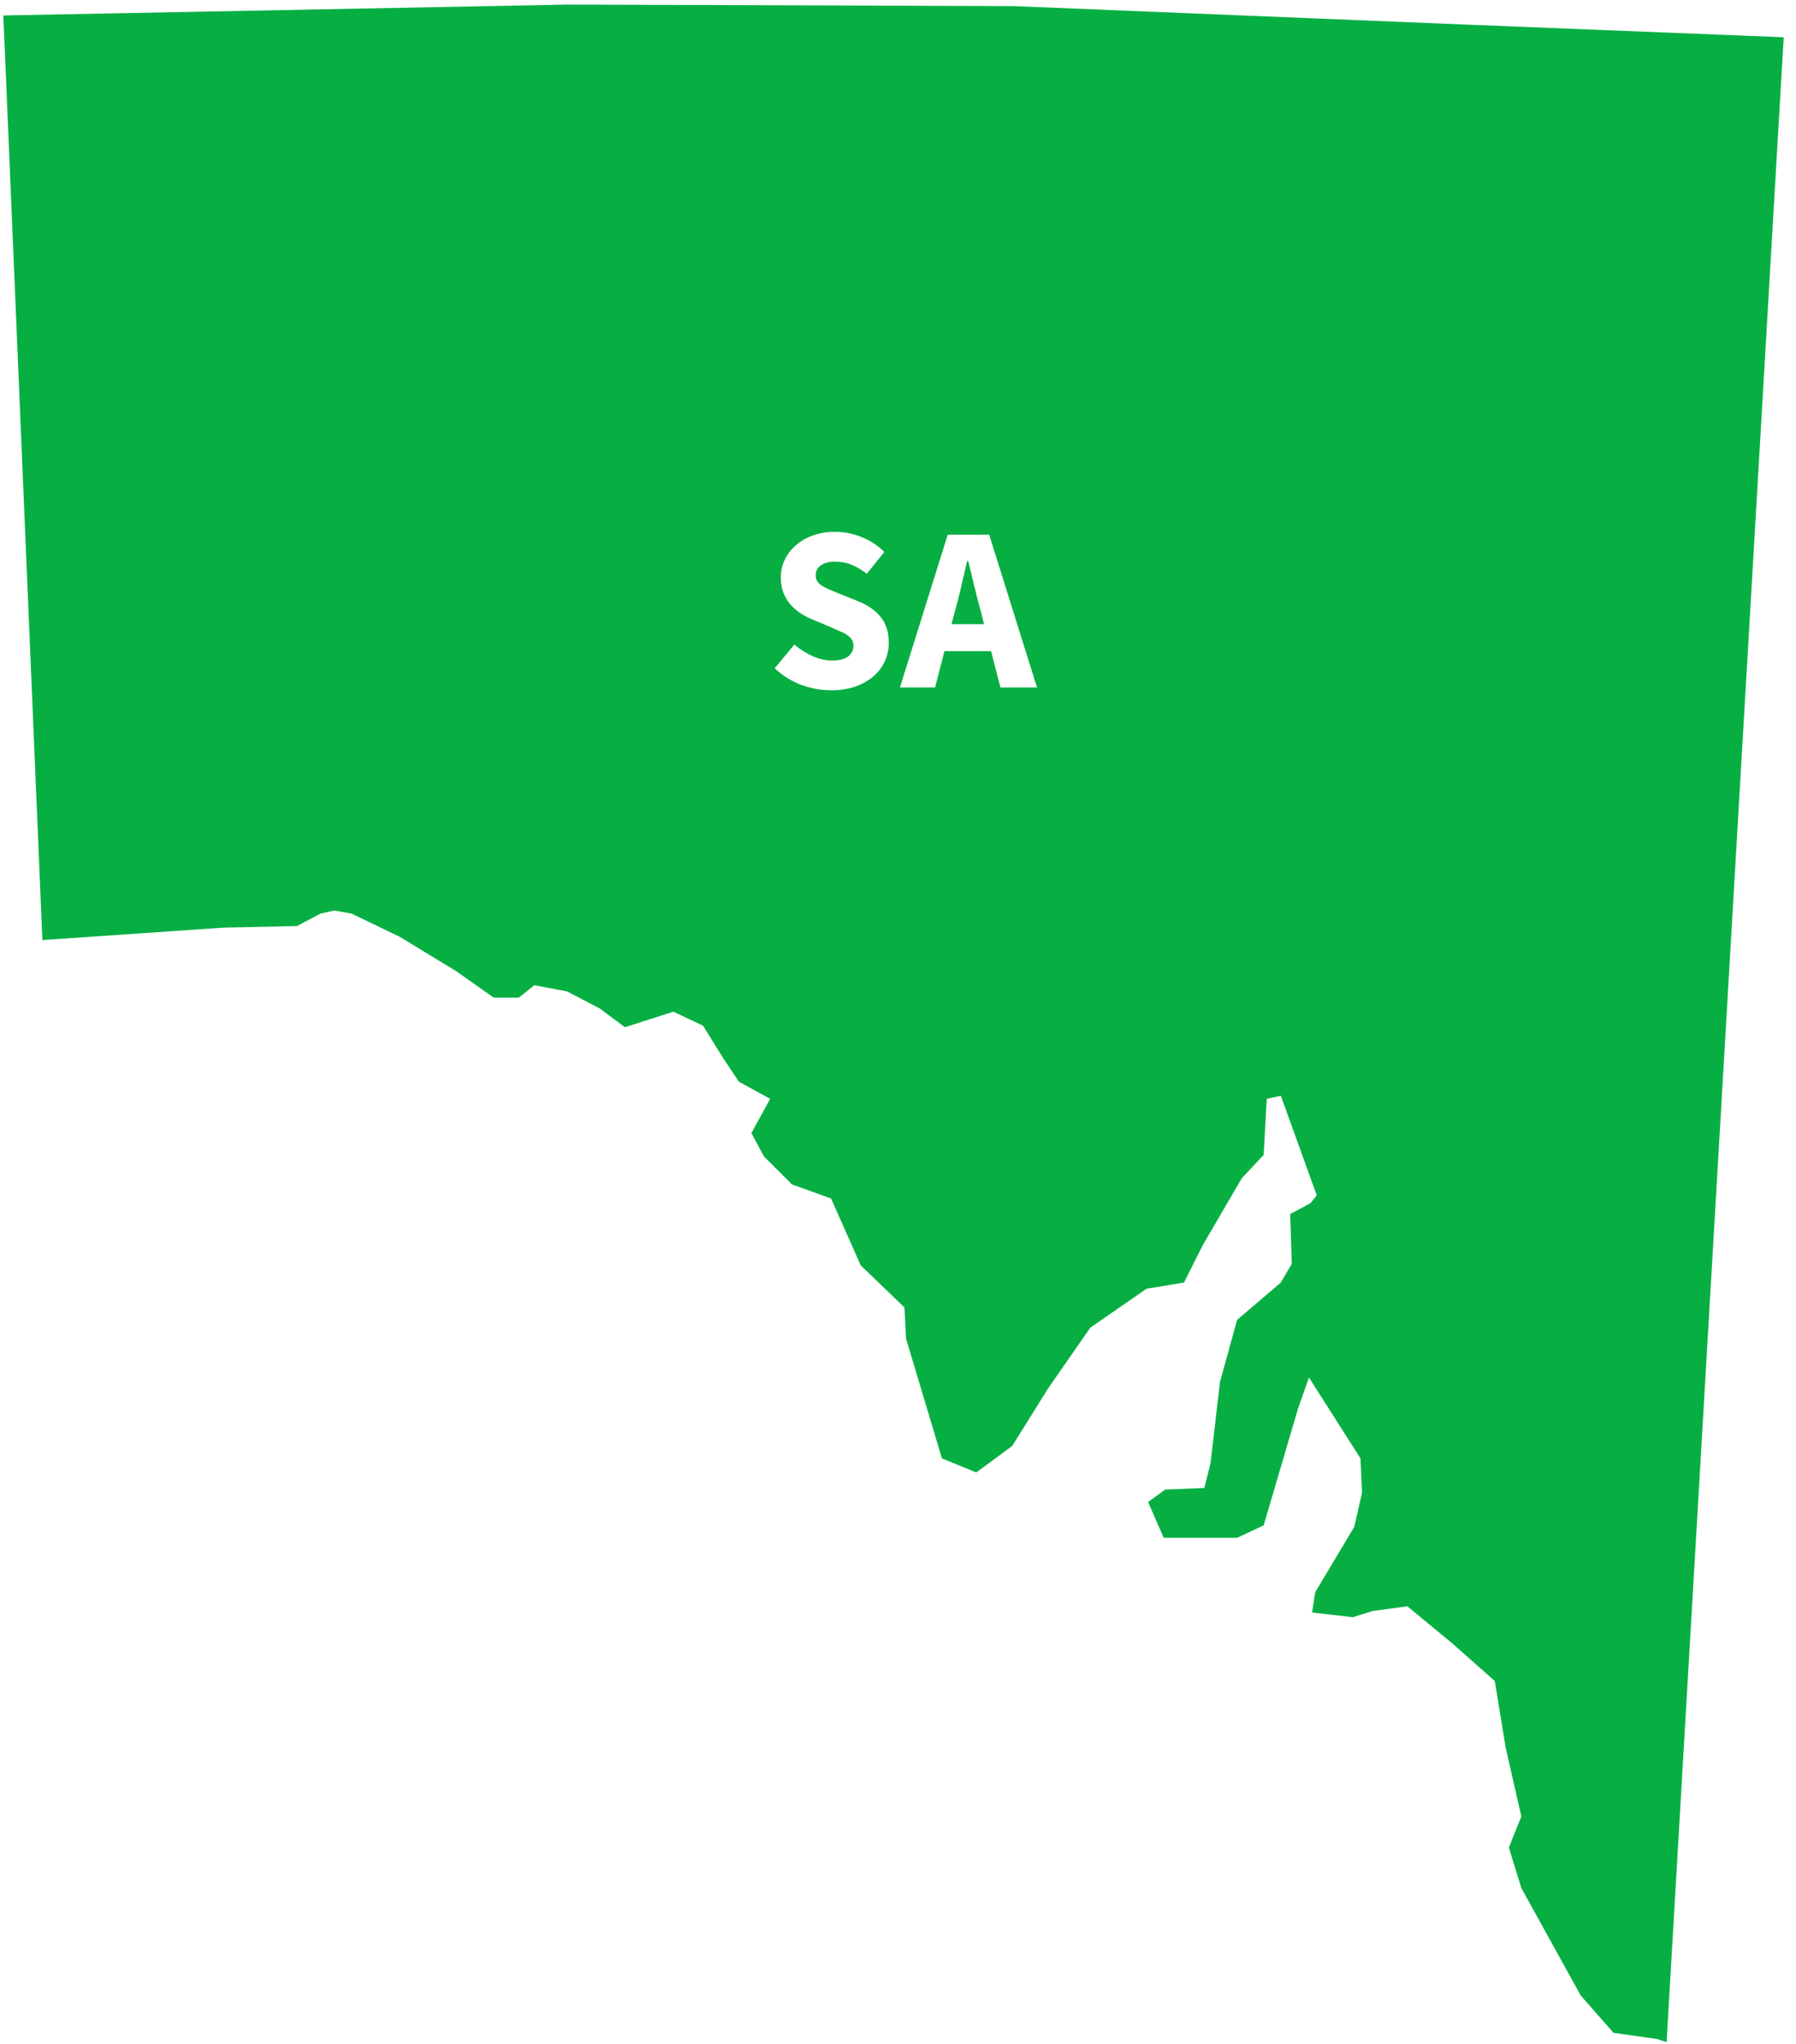 <svg width="138" height="157" viewBox="0 0 138 157" fill="none" xmlns="http://www.w3.org/2000/svg">
<g filter="url(#filter0_ii)">
<path d="M127.336 156.607L123.976 156.129L121.456 153.26L116.896 145.011L115.936 141.902L116.896 139.511L115.696 134.251L114.856 129.11L111.616 126.241L108.136 123.371L105.496 123.73L103.936 124.208L100.816 123.85L101.056 122.295L104.056 117.274L104.656 114.644L104.536 112.014L100.576 105.797L99.736 108.188L97.096 117.155L95.056 118.111H89.416L88.216 115.361L89.536 114.405L92.536 114.285L93.016 112.372L93.736 106.156L95.056 101.374L98.416 98.504L99.256 97.07L99.136 93.244L100.696 92.407L101.176 91.809L98.416 84.158L97.336 84.397L97.096 88.701L95.416 90.494L92.416 95.635L90.976 98.504L88.096 98.983L83.776 101.971L80.536 106.634L77.776 111.057L75.016 113.09L72.376 112.014L69.617 102.808L69.496 100.417L66.136 97.189L63.857 92.048L60.857 90.972L58.697 88.82L57.737 87.027L59.177 84.397L56.777 83.082L55.577 81.288L54.017 78.778L51.737 77.702L48.017 78.897L46.097 77.463L43.577 76.148L41.057 75.669L39.857 76.626H37.937L35.057 74.594L30.737 71.963L27.017 70.17L25.697 69.931L24.617 70.17L22.817 71.126L17.177 71.246L3.257 72.202L0.257 1.188L43.697 0.351L77.896 0.47L113.056 1.905L137.056 2.861L128.056 156.846L127.336 156.607Z" fill="#07AF43"/>
</g>
<path d="M63.864 53.016C63.096 53.016 62.328 52.878 61.559 52.602C60.803 52.314 60.126 51.888 59.526 51.324L61.038 49.506C61.458 49.866 61.919 50.16 62.423 50.388C62.94 50.616 63.444 50.73 63.935 50.73C64.487 50.73 64.895 50.628 65.159 50.424C65.436 50.22 65.573 49.944 65.573 49.596C65.573 49.416 65.531 49.26 65.448 49.128C65.376 48.996 65.261 48.882 65.106 48.786C64.962 48.678 64.781 48.582 64.566 48.498C64.362 48.402 64.133 48.3 63.882 48.192L62.352 47.544C62.051 47.424 61.758 47.268 61.469 47.076C61.194 46.884 60.941 46.662 60.714 46.41C60.498 46.146 60.324 45.846 60.191 45.51C60.059 45.162 59.993 44.772 59.993 44.34C59.993 43.86 60.096 43.41 60.3 42.99C60.504 42.558 60.791 42.186 61.163 41.874C61.535 41.55 61.974 41.298 62.477 41.118C62.993 40.938 63.557 40.848 64.169 40.848C64.853 40.848 65.525 40.98 66.186 41.244C66.858 41.508 67.445 41.892 67.95 42.396L66.6 44.07C66.216 43.77 65.832 43.542 65.448 43.386C65.064 43.218 64.638 43.134 64.169 43.134C63.714 43.134 63.347 43.23 63.072 43.422C62.807 43.602 62.675 43.86 62.675 44.196C62.675 44.376 62.718 44.532 62.801 44.664C62.898 44.784 63.023 44.898 63.179 45.006C63.347 45.102 63.539 45.198 63.755 45.294C63.971 45.378 64.206 45.474 64.457 45.582L65.969 46.194C66.689 46.482 67.254 46.878 67.662 47.382C68.082 47.886 68.291 48.552 68.291 49.38C68.291 49.872 68.189 50.34 67.986 50.784C67.793 51.216 67.505 51.6 67.121 51.936C66.749 52.26 66.287 52.524 65.736 52.728C65.183 52.92 64.559 53.016 63.864 53.016ZM73.397 46.86L73.109 47.94H75.612L75.341 46.86C75.174 46.272 75.011 45.648 74.856 44.988C74.7 44.328 74.543 43.692 74.388 43.08H74.316C74.171 43.704 74.022 44.346 73.865 45.006C73.722 45.654 73.566 46.272 73.397 46.86ZM69.15 52.8L72.822 41.064H76.007L79.68 52.8H76.871L76.151 50.01H72.57L71.85 52.8H69.15Z" fill="white"/>
<defs>
<filter id="filter0_ii" x="-2.743" y="-2.649" width="142.798" height="162.496" filterUnits="userSpaceOnUse" color-interpolation-filters="sRGB">
<feFlood flood-opacity="0" result="BackgroundImageFix"/>
<feBlend mode="normal" in="SourceGraphic" in2="BackgroundImageFix" result="shape"/>
<feColorMatrix in="SourceAlpha" type="matrix" values="0 0 0 0 0 0 0 0 0 0 0 0 0 0 0 0 0 0 127 0" result="hardAlpha"/>
<feMorphology radius="2" operator="erode" in="SourceAlpha" result="effect1_innerShadow"/>
<feOffset dx="-3" dy="-3"/>
<feGaussianBlur stdDeviation="1.5"/>
<feComposite in2="hardAlpha" operator="arithmetic" k2="-1" k3="1"/>
<feColorMatrix type="matrix" values="0 0 0 0 0 0 0 0 0 0 0 0 0 0 0 0 0 0 0.2 0"/>
<feBlend mode="normal" in2="shape" result="effect1_innerShadow"/>
<feColorMatrix in="SourceAlpha" type="matrix" values="0 0 0 0 0 0 0 0 0 0 0 0 0 0 0 0 0 0 127 0" result="hardAlpha"/>
<feMorphology radius="2" operator="erode" in="SourceAlpha" result="effect2_innerShadow"/>
<feOffset dx="3" dy="3"/>
<feGaussianBlur stdDeviation="2"/>
<feComposite in2="hardAlpha" operator="arithmetic" k2="-1" k3="1"/>
<feColorMatrix type="matrix" values="0 0 0 0 1 0 0 0 0 1 0 0 0 0 1 0 0 0 0.34 0"/>
<feBlend mode="normal" in2="effect1_innerShadow" result="effect2_innerShadow"/>
</filter>
</defs>
</svg>

